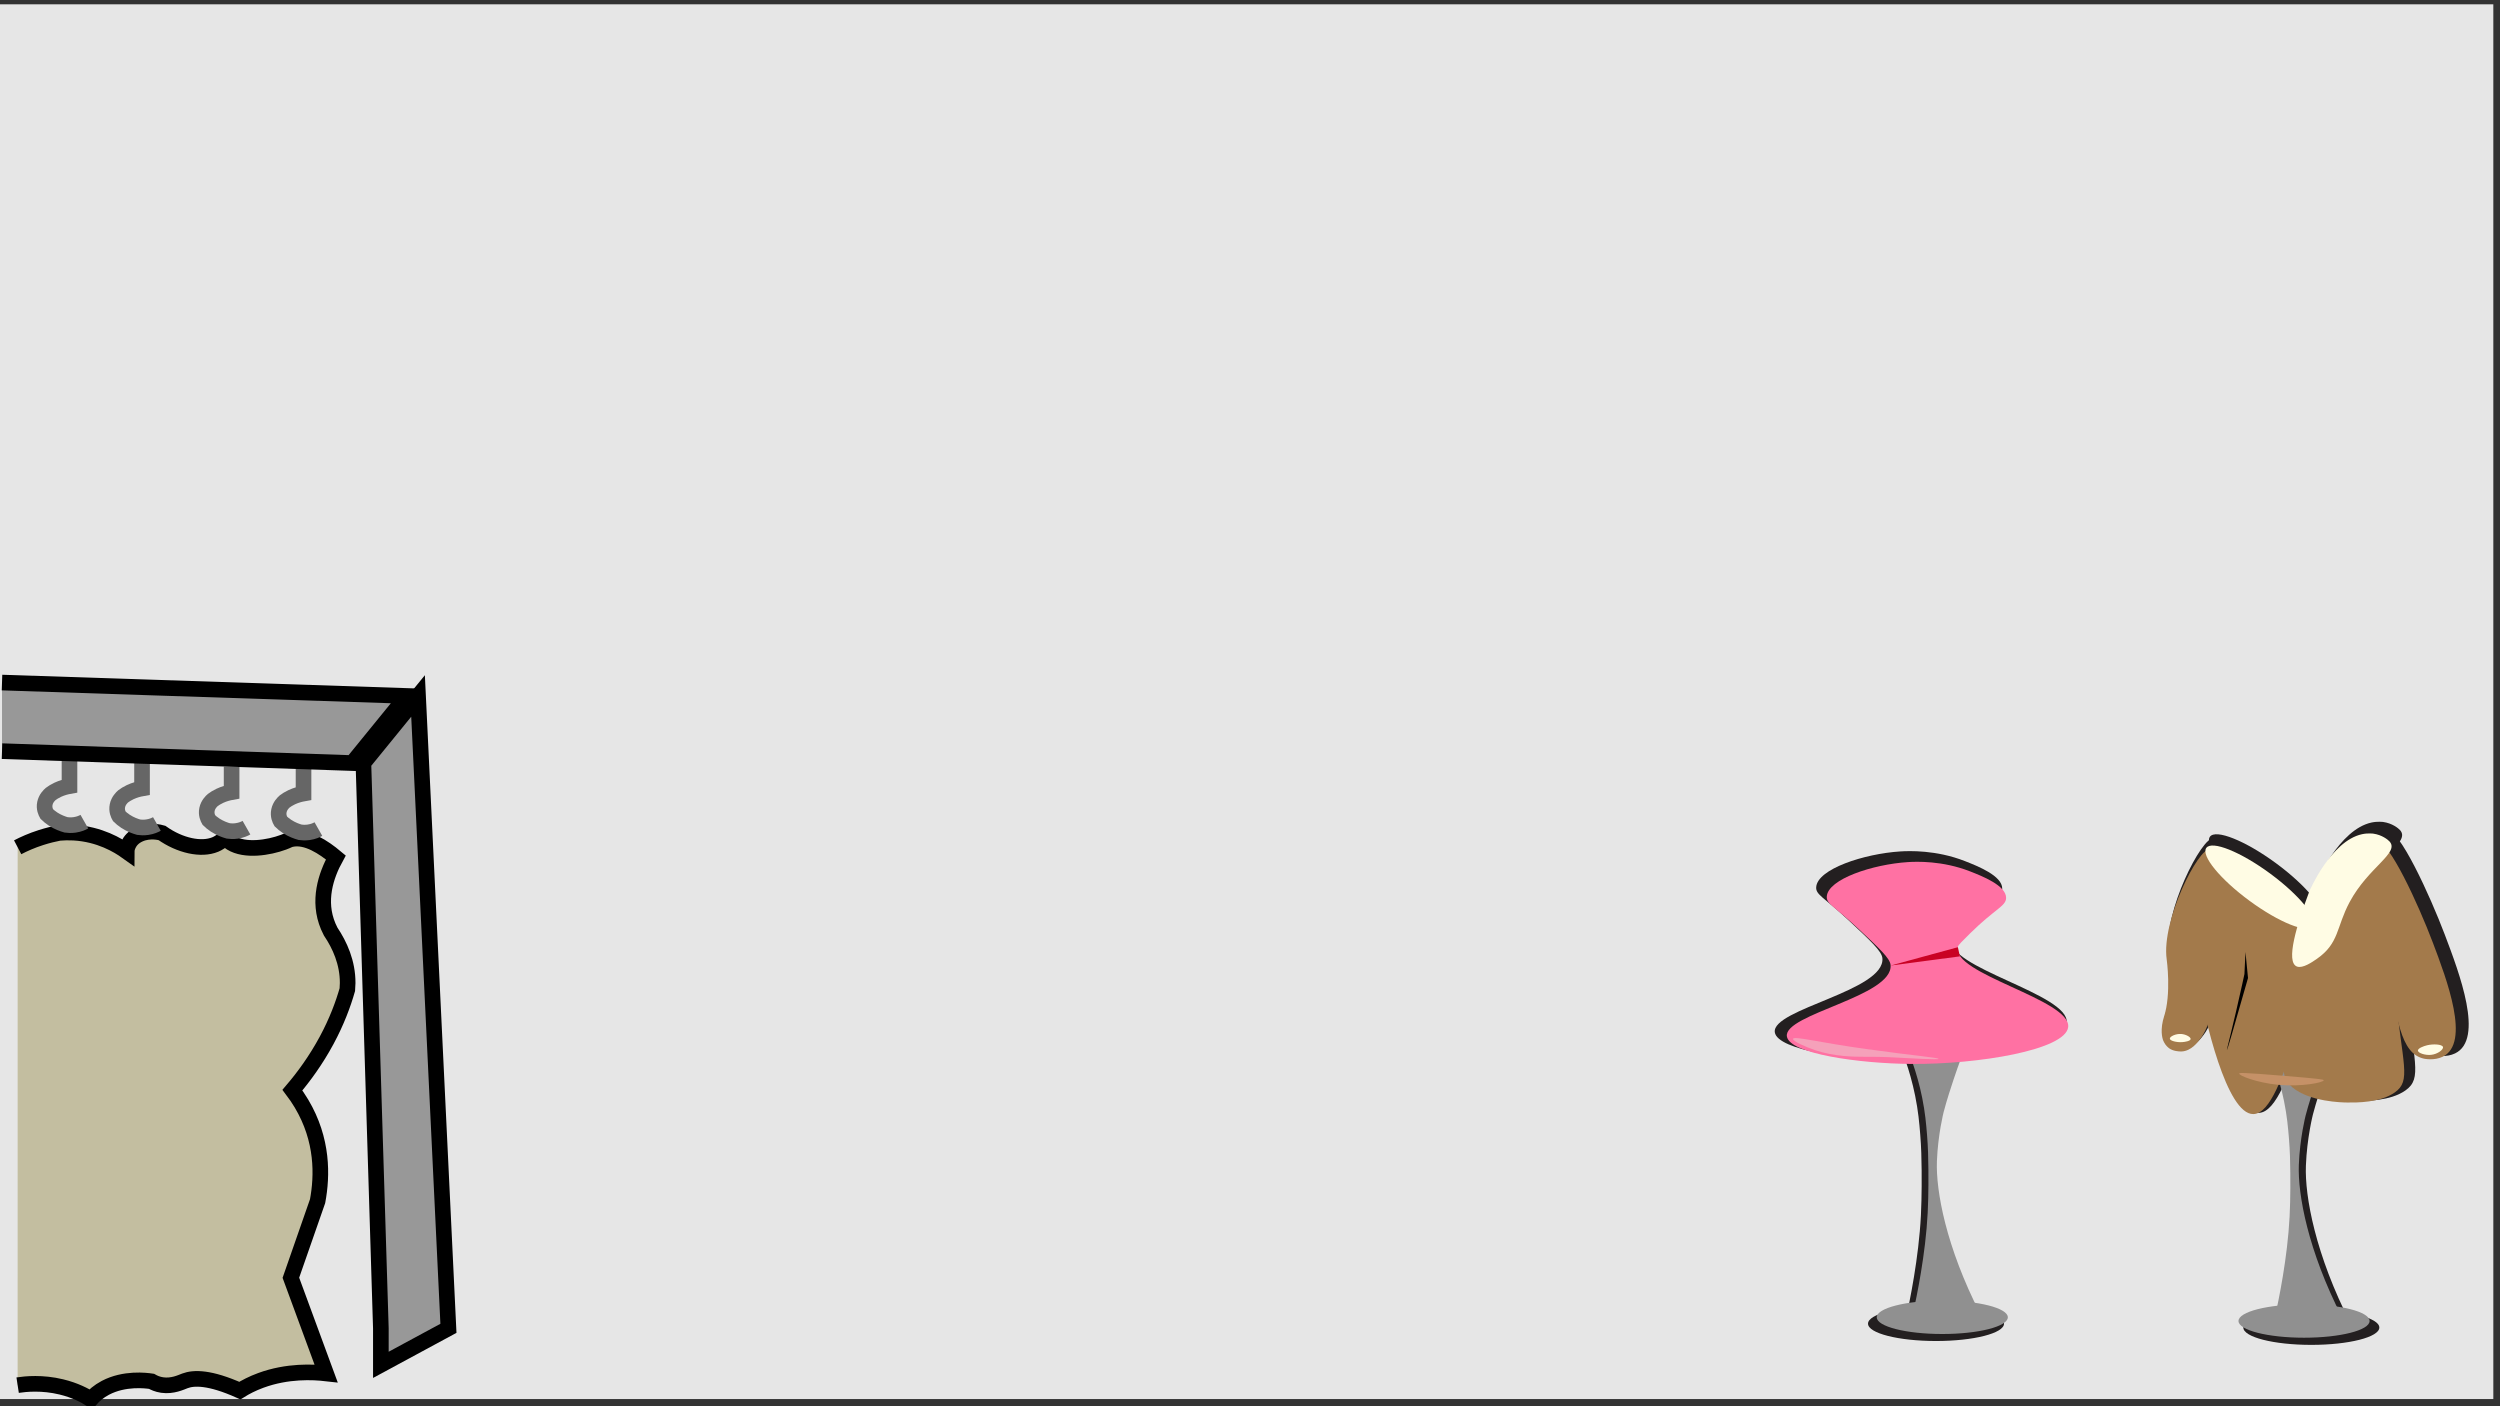 <?xml version="1.0" encoding="UTF-8"?>
<svg id="lotus" xmlns="http://www.w3.org/2000/svg" viewBox="0 0 1280 720">
  <rect x="0" y="0" width="1280" height="720" fill="#333333" stroke="none"/>
  <defs>
    <style>
      .cls-1 {
        fill: #c3bea0;
      }

      .cls-1, .cls-2 {
        stroke: #000;
      }

      .cls-1, .cls-2, .cls-3 {
        stroke-miterlimit: 10;
        stroke-width: 8px;
      }

      .cls-2 {
        fill: #989898;
      }

      .cls-3 {
        fill: none;
        stroke: #666;
      }

      .cls-4, .cls-5, .cls-6, .cls-7, .cls-8, .cls-9, .cls-10, .cls-11, .cls-12, .cls-13 {
        stroke-width: 0px;
      }

      .cls-5 {
        fill: #a37a4b;
      }

      .cls-6 {
        fill: #231f20;
      }

      .cls-7 {
        fill: #c59167;
      }

      .cls-8 {
        fill: #c90224;
      }

      .cls-9 {
        fill: #909090;
      }

      .cls-10 {
        fill: #ff71a3;
      }

      .cls-11 {
        fill: #fffce4;
      }

      .cls-12 {
        fill: #e6e6e6;
      }

      .cls-13 {
        fill: #f5a1ba;
      }
    </style>
  </defs>
  <rect id="baggrunden" class="cls-12" x="0" y="2.21" width="1276.58" height="714.1"/>
  <g id="clothing">
    <g>
      <g>
        <g>
          <ellipse class="cls-6" cx="991.24" cy="677.72" rx="34.82" ry="8.88"/>
          <path class="cls-6" d="m980.84,677.72h25.33c2.83,0,5.15-.9,5.15-2-18.09-35.41-23.53-65.15-22.93-80.85.55-14.4,3.59-26.21,3.59-26.21,1.58-6.13,4.14-13.83,5.16-16.91,1.45-4.38,2.75-8.02,3.68-10.57h5.35-25.33c-2.83,0-5.15.9-5.15,2,1.68,4.88,3.46,10.91,4.87,17.87,1.6,7.88,2.12,13.96,2.58,19.59.59,7.16.66,12.47.74,18.6.01,1.04.14,12.93-.37,22.97-1.12,21.99-5.79,44.41-7.81,53.52,0,.01,0,.02,5.15,2Z"/>
          <path class="cls-6" d="m946.29,471.02c11.46,10.68,17.19,16.02,17.5,19.59,1.47,16.73-56.75,26-55.09,37.9,1.3,9.31,38.49,14.43,65.96,14.65,35.6.29,82.08-7.41,83.46-19.59,1.65-14.62-62.57-28.25-58.59-42.69.26-.93,2.32-2.97,6.45-7.05,13.28-13.11,19.12-14.45,19.16-18.88.05-6.56-12.68-11.55-19.16-14.09-14.65-5.74-28.58-5.21-32.98-4.93-18.57,1.18-42.56,9-43.11,18.32-.23,3.88,3.78,5.01,16.4,16.77Z"/>
          <polyline class="cls-6" points="963.79 490.89 999.53 481.16 1000.6 486.03"/>
          <path class="cls-6" d="m912,529.78c-.57,1.17,6.79,4.42,11.63,6.05,10.4,3.51,20.97,3.52,25.98,3.52,1.1,0,2.17-.02,4.42,0,6.8.06,11.84.36,13.96.48,5.35.3,21.15,1.19,21.23.69.13-.75-10.81-1.44-38.58-5.3-24.71-3.44-37.91-6.94-38.64-5.44Z"/>
          <ellipse class="cls-6" cx="1183.4" cy="679.7" rx="34.82" ry="8.88"/>
          <path class="cls-6" d="m1173.07,679.7h25.33c2.83,0,5.15-.9,5.15-2-18.09-35.41-23.53-65.15-22.93-80.85.55-14.4,3.59-26.21,3.59-26.21,1.58-6.13,4.14-13.83,5.16-16.91,1.45-4.38,2.75-8.02,3.68-10.57h5.35-25.33c-2.83,0-5.15.9-5.15,2,1.68,4.88,3.46,10.91,4.87,17.87,1.6,7.88,2.12,13.96,2.58,19.59.59,7.16.66,12.47.74,18.6.01,1.04.14,12.93-.37,22.97-1.12,21.99-5.79,44.41-7.81,53.52,0,.01,0,.02,5.15,2Z"/>
          <path class="cls-6" d="m1110.44,487.65s2.58,18.31-1.47,30.58c-.06.19-.31.93-.55,1.97-1.56,6.78.18,10.57.18,10.57.27.59.58,1.26,1.07,1.96.11.17.96,1.32,2.07,2.12,2.13,1.54,5.23,1.75,6.63,1.69,5.08-.22,8.59-4.89,9.95-6.76,11.34-15.57,5.16-41.64,5.16-41.64h0c-5.54-37.41,4.14-58.41-.18-58.97-5.95-.77-25.77,37.7-22.84,58.47Z"/>
          <path class="cls-6" d="m1112.1,529.73c.06,1.19,3.65,2.02,6.45,1.86,1.58-.09,4.51-.59,4.61-1.65.1-1.04-2.52-2.5-4.97-2.69-2.95-.23-6.14,1.34-6.08,2.48Z"/>
          <path class="cls-6" d="m1227.18,482.96c4.93,36.88,7.62,54.73,19.95,57.41.35.08,5.43,1.11,9.87-1.03,15.03-7.26,2.22-41.05-5.29-60.86-7.59-20.03-23.39-54.57-29.64-53.37-1.93.37-2.09,4,5.11,57.85Z"/>
          <path class="cls-6" d="m1257.17,534.1c-.51-1.4-5.09-1.64-8.37-.86-1.85.44-5.17,1.65-4.9,2.95.26,1.27,3.91,2.45,6.91,2.16,3.6-.35,6.85-2.9,6.36-4.25Z"/>
        </g>
        <path class="cls-6" d="m1185.79,499.55c-.2,10.22-2.58,17.32-6.63,29.38-6.69,19.92-13.65,40.66-22.66,40.86-14.26.32-25.95-50.99-29.29-70.24-4.79-27.6,2.96-16.15,5.34-61.64.1-1.83.32-6.35,3.68-7.61,6.79-2.54,22.11,9.82,30.58,19.16,17.93,19.77,19.14,41.38,18.98,50.09Z"/>
        <path class="cls-6" d="m1180.91,504.41c-8.62,35.89-11.89,44.36-3.68,51.22,9.15,7.64,26.25,8,29.11,8.03,4.88.05,17.41.17,25.24-5.35,8.96-6.32,3.97-14.54.18-53.9-2.41-25.04-2.49-43.52-5.34-50.51-.43-1.06-2.48-5.67-2.03-11.84.08-1.1.22-1.93.37-2.82,1.51-8.92,4.98-12.19,3.13-13.95-1.65-1.57-6.45-.92-9.58,0-11.11,3.27-15.51,14.23-17.5,19.44-14.95,39.08-19.9,59.67-19.9,59.67Z"/>
        <ellipse class="cls-6" cx="1159.91" cy="449.32" rx="9.08" ry="35.19" transform="translate(111.17 1118.21) rotate(-53.71)"/>
        <path class="cls-6" d="m1186.24,451.4c-6.62,17.52-12.87,37.76-6.58,40.04,3.05,1.1,8.08-2.38,10.54-4.09,11.93-8.29,10.24-16.76,17.39-30.14,9.93-18.59,26.72-26.14,21.22-32.2-.86-.95-4-3.52-8.62-4.16,0,0-2.86-.39-6,.29-16.6,3.59-27.95,30.27-27.95,30.27Z"/>
      </g>
      <g>
        <g>
          <ellipse class="cls-9" cx="994.45" cy="674.45" rx="33.56" ry="8.56"/>
          <path class="cls-9" d="m984.42,674.45h24.42c2.73,0,4.97-.87,4.97-1.93-17.44-34.13-22.68-62.8-22.11-77.94.53-13.88,3.46-25.26,3.46-25.26,1.52-5.9,3.99-13.33,4.97-16.3,1.4-4.22,2.65-7.73,3.55-10.19h5.16-24.42c-2.73,0-4.97.87-4.97,1.93,1.62,4.71,3.33,10.51,4.69,17.22,1.54,7.59,2.04,13.46,2.49,18.88.57,6.91.64,12.02.71,17.93.01,1.01.14,12.47-.36,22.14-1.08,21.2-5.58,42.81-7.53,51.59,0,.01,0,.02,4.97,1.93Z"/>
          <path class="cls-10" d="m951.11,475.19c11.05,10.3,16.57,15.45,16.87,18.88,1.42,16.13-54.71,25.07-53.1,36.54,1.26,8.98,37.1,13.91,63.58,14.13,34.32.28,79.12-7.14,80.45-18.88,1.59-14.09-60.31-27.23-56.47-41.15.25-.9,2.24-2.86,6.22-6.79,12.8-12.64,18.43-13.93,18.47-18.2.05-6.32-12.22-11.13-18.47-13.58-14.12-5.54-27.55-5.02-31.79-4.75-17.91,1.14-41.03,8.67-41.56,17.66-.22,3.74,3.65,4.83,15.81,16.16Z"/>
          <polyline class="cls-8" points="967.99 494.35 1002.44 484.97 1003.46 489.66"/>
          <path class="cls-13" d="m918.06,531.84c-.55,1.12,6.54,4.26,11.21,5.83,10.02,3.38,20.22,3.39,25.04,3.4,1.06,0,2.09-.02,4.26,0,6.56.05,11.41.34,13.46.46,5.15.29,20.39,1.15,20.47.66.13-.72-10.42-1.39-37.19-5.11-23.82-3.31-36.54-6.69-37.25-5.24Z"/>
          <ellipse class="cls-9" cx="1179.67" cy="676.35" rx="33.56" ry="8.56"/>
          <path class="cls-9" d="m1169.72,676.35h24.42c2.73,0,4.97-.87,4.97-1.93-17.44-34.13-22.68-62.8-22.11-77.94.53-13.88,3.46-25.26,3.46-25.26,1.52-5.9,3.99-13.33,4.97-16.3,1.4-4.22,2.65-7.73,3.55-10.19h5.16-24.42c-2.73,0-4.97.87-4.97,1.93,1.62,4.71,3.33,10.51,4.69,17.22,1.54,7.59,2.04,13.46,2.49,18.88.57,6.91.64,12.02.71,17.93.01,1.01.14,12.47-.36,22.14-1.08,21.2-5.58,42.81-7.53,51.59,0,.01,0,.02,4.97,1.93Z"/>
          <path class="cls-5" d="m1109.35,491.22s2.49,17.65-1.42,29.47c-.06.18-.3.9-.53,1.9-1.5,6.54.18,10.19.18,10.19.26.57.56,1.22,1.03,1.89.11.16.93,1.28,1.99,2.05,2.05,1.48,5.05,1.69,6.39,1.63,4.9-.21,8.28-4.72,9.59-6.52,10.93-15.01,4.97-40.14,4.97-40.14h0c-5.34-36.06,3.99-56.3-.18-56.84-5.74-.75-24.84,36.34-22.02,56.37Z"/>
          <path class="cls-11" d="m1110.95,531.79c.06,1.14,3.52,1.95,6.22,1.79,1.52-.09,4.34-.56,4.44-1.59.09-1.01-2.43-2.41-4.79-2.59-2.84-.22-5.92,1.29-5.86,2.39Z"/>
          <path class="cls-5" d="m1221.88,486.71c4.75,35.55,7.34,52.76,19.23,55.34.34.07,5.23,1.07,9.52-.99,14.49-7,2.14-39.57-5.1-58.66-7.32-19.31-22.55-52.61-28.57-51.45-1.86.36-2.02,3.85,4.92,55.77Z"/>
          <path class="cls-11" d="m1250.78,536c-.49-1.35-4.91-1.58-8.07-.83-1.79.42-4.98,1.59-4.72,2.84.25,1.22,3.77,2.36,6.66,2.08,3.47-.34,6.6-2.79,6.13-4.09Z"/>
        </g>
        <path class="cls-5" d="m1181.98,502.7c-.19,9.85-2.49,16.69-6.39,28.32-6.45,19.2-13.16,39.2-21.84,39.39-13.74.31-25.02-49.15-28.24-67.71-4.61-26.61,2.85-15.57,5.15-59.42.09-1.77.31-6.12,3.55-7.33,6.55-2.45,21.31,9.47,29.48,18.47,17.29,19.06,18.45,39.89,18.29,48.28Z"/>
        <path class="cls-5" d="m1177.28,507.38c-8.31,34.6-11.46,42.77-3.55,49.37,8.82,7.36,25.31,7.72,28.06,7.74,4.71.05,16.78.16,24.33-5.16,8.64-6.09,3.83-14.02.18-51.95-2.32-24.14-2.4-41.95-5.15-48.69-.42-1.02-2.39-5.46-1.95-11.41.08-1.07.21-1.86.36-2.72,1.45-8.6,4.8-11.75,3.02-13.45-1.59-1.51-6.22-.89-9.23,0-10.71,3.15-14.95,13.72-16.87,18.74-14.41,37.67-19.18,57.52-19.18,57.52Z"/>
        <ellipse class="cls-11" cx="1157.03" cy="454.28" rx="8.75" ry="33.92" transform="translate(106 1117.92) rotate(-53.71)"/>
        <path class="cls-11" d="m1182.42,456.29c-6.38,16.88-12.41,36.4-6.34,38.59,2.94,1.06,7.78-2.3,10.16-3.95,11.5-7.99,9.87-16.15,16.76-29.05,9.57-17.92,25.76-25.2,20.45-31.04-.83-.92-3.86-3.39-8.31-4.01,0,0-2.75-.38-5.78.28-16,3.46-26.94,29.18-26.94,29.18Z"/>
      </g>
    </g>
    <path class="cls-7" d="m1189.75,553.07c.06,1.16-11.3,3.5-23.32,2.34-10.81-1.03-20.31-4.71-19.95-5.8.12-.35,1.27-.55,22.61,1.19,19.67,1.6,20.64,1.94,20.66,2.27Z"/>
    <path class="cls-4" d="m1149.68,487.42l1.3,13.33c-8.2,28.87-10.65,36.98-10.82,36.95-.21-.03,3.22-12.61,7.8-33.49.47-2.16.88-4.03,1.19-5.49"/>
  </g>
  <g>
    <path id="changingroom" class="cls-1" d="m9.03,709.2c4.17-.64,12.59-1.47,22.38.9,7.05,1.7,12.09,4.4,15.08,6.3,1.53-1.75,3.91-3.95,7.46-5.83,9.8-5.16,20.83-3.75,23.63-3.33,1.18.68,3.02,1.55,5.44,1.9,5.27.77,9.71-1.41,11.66-2.14,4.54-1.71,12.62-1.96,28.13,4.99,2.84-1.78,6.4-3.64,10.73-5.23,13.69-5.03,26.83-4.32,33.42-3.57-6.01-16.33-12.02-32.65-18.03-48.98,4.56-13.08,9.12-26.15,13.68-39.23,2.43-12.97,2.83-31.37-8.24-49.93-1.45-2.44-3.02-4.73-4.66-6.9,5.75-6.75,12.03-15.28,17.56-25.56,5.16-9.59,8.44-18.43,10.57-25.92.1-1.08.15-2.19.16-3.33.05-10.46-4.02-19.44-8.7-26.39-.45-.85-.86-1.72-1.24-2.62-5.55-13.09-1.21-26.04,3.89-35.31-6.28-5.27-14.99-11.02-22.69-9.39-1.5.32-1.45.6-4.07,1.57-7.72,2.87-19.75,4.74-26.87.34-.77-.48-1.97-1.33-3.11-2.73-1.67,1.9-3.51,2.95-4.97,3.57-7.21,3-18.1.62-27.31-5.9-.7-.21-6.18-1.74-11.55.67-6.34,2.85-6.53,8.51-6.53,8.8-4.37-3.12-13.81-8.87-27.05-9.63-2.68-.15-5.18-.08-7.46.12-2.8.54-5.96,1.3-9.33,2.38-4.85,1.55-8.84,3.35-11.97,4.99"/>
    <path id="changingroom-2" data-name="changingroom" class="cls-3" d="m35.58,389.4v13.09c-1.57.28-3.75.81-6.05,1.89-1.51.71-2.69,1.47-3.58,2.14-.74.64-2.42,2.27-2.95,4.76-.57,2.63.48,4.69.93,5.47.81.8,1.88,1.72,3.26,2.62,2.45,1.59,4.91,2.47,6.68,2.97.99.14,2.53.26,4.35,0,2.39-.34,4.09-1.16,4.97-1.66"/>
    <path id="changingroom-3" data-name="changingroom" class="cls-3" d="m72.72,390.59v13.09c-1.57.28-3.75.81-6.05,1.89-1.51.71-2.69,1.47-3.58,2.14-.74.64-2.42,2.27-2.95,4.76-.57,2.63.48,4.69.93,5.47.81.8,1.88,1.72,3.26,2.62,2.45,1.59,4.91,2.47,6.68,2.97.99.14,2.53.26,4.35,0,2.39-.34,4.09-1.16,4.97-1.66"/>
    <path id="changingroom-4" data-name="changingroom" class="cls-3" d="m155.41,393.2v13.09c-1.57.28-3.75.81-6.05,1.89-1.51.71-2.69,1.47-3.58,2.14-.74.64-2.42,2.27-2.95,4.76-.57,2.63.48,4.69.93,5.47.81.8,1.88,1.72,3.26,2.62,2.45,1.59,4.91,2.47,6.68,2.97.99.14,2.53.26,4.35,0,2.39-.34,4.09-1.16,4.97-1.66"/>
    <path id="changingroom-5" data-name="changingroom" class="cls-3" d="m118.58,392.49v13.09c-1.57.28-3.75.81-6.05,1.89-1.51.71-2.69,1.47-3.58,2.14-.74.64-2.42,2.27-2.95,4.76-.57,2.63.48,4.69.93,5.47.81.8,1.88,1.72,3.26,2.62,2.45,1.59,4.91,2.47,6.68,2.97.99.14,2.53.26,4.35,0,2.39-.34,4.09-1.16,4.97-1.66"/>
  </g>
  <polyline id="changingroom-6" data-name="changingroom" class="cls-2" points="1.03 384.59 180.33 390.69 208.31 356.33 1.03 349.47"/>
  <polygon id="changingroom-7" data-name="changingroom" class="cls-2" points="214.04 356.33 229.6 680.1 195 698.8 195 680.1 186.06 390.69 214.04 356.33"/>
</svg>